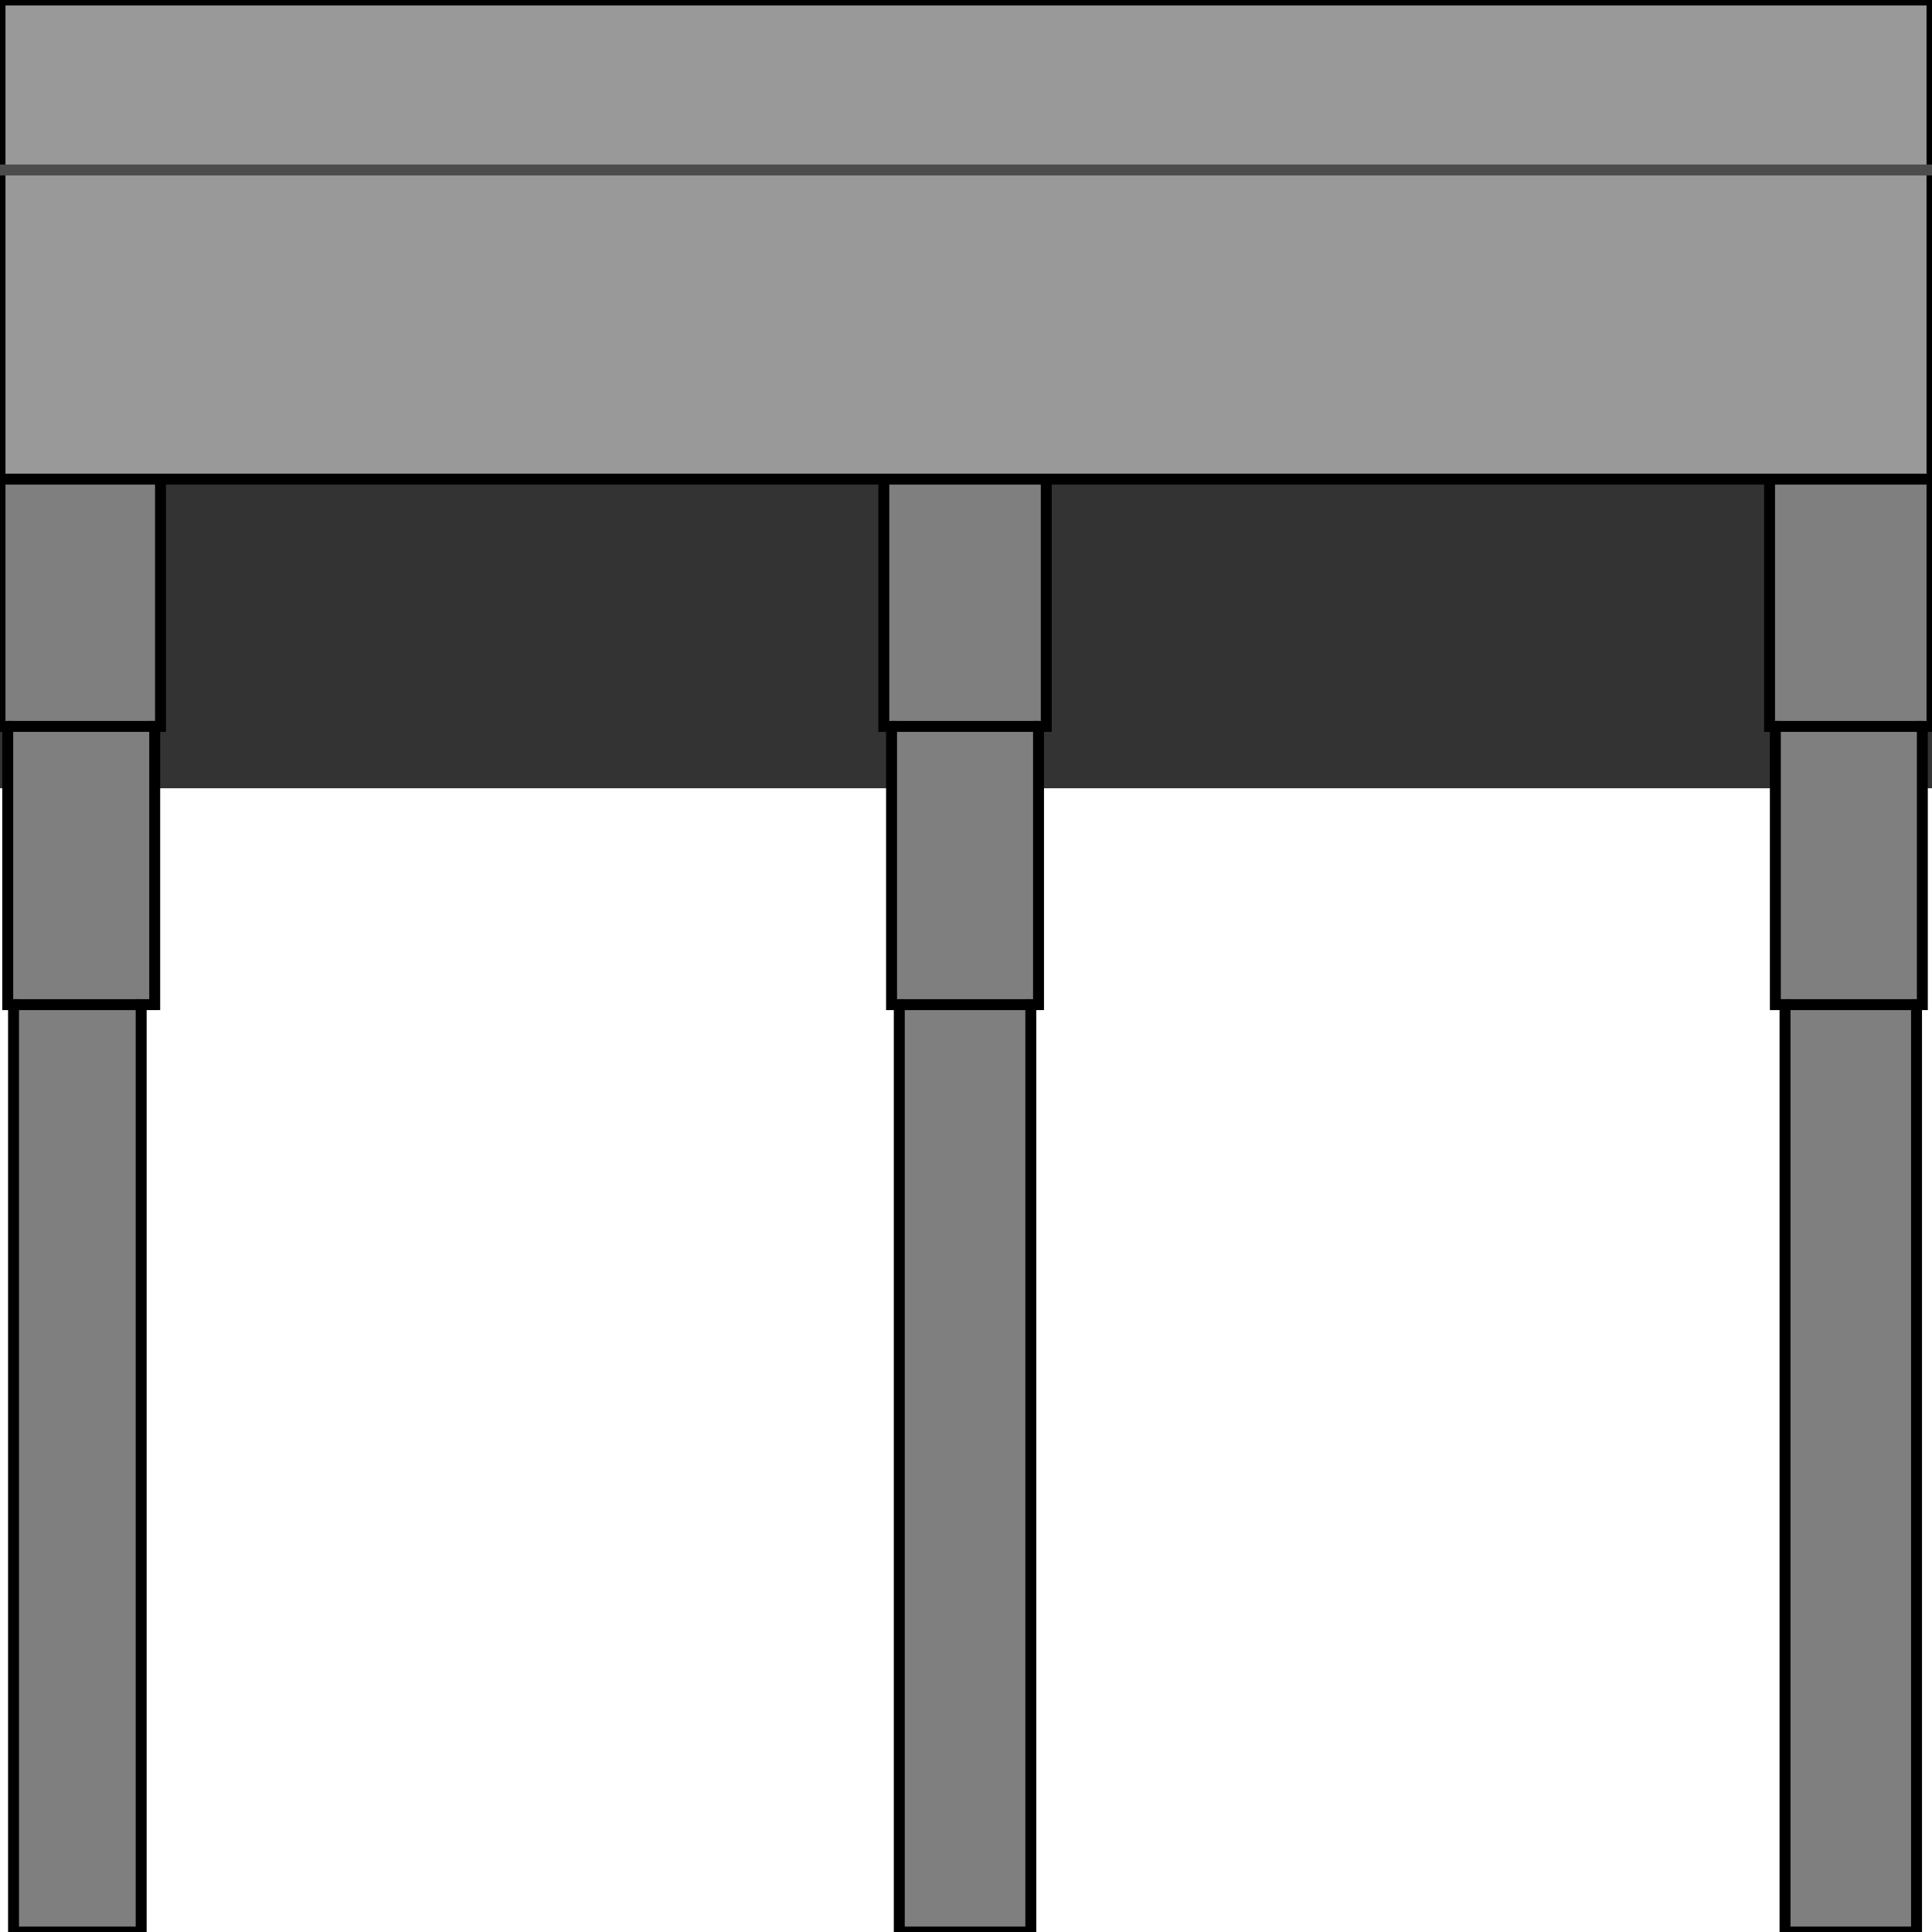 <svg width="150" height="150" viewBox="0 0 150 150" fill="none" xmlns="http://www.w3.org/2000/svg">
<g clip-path="url(#clip0_2109_175212)">
<path d="M0 61.199H150V37.199H0V61.199Z" fill="#333333"/>
<path d="M0 25.199V56.399H0.601V77.999H1.051V149.999H10.961V77.999H12.012V56.399H12.463V25.199H0Z" fill="#7F7F7F" stroke="black" stroke-width="0.849"/>
<path d="M0.601 56.398H12.012" stroke="black" stroke-width="0.849"/>
<path d="M10.961 78H1.051" stroke="black" stroke-width="0.849"/>
<path d="M68.619 25.199V56.399H69.22V77.999H69.82V149.999H80.031V77.999H80.631V56.399H81.232V25.199H68.619Z" fill="#7F7F7F" stroke="black" stroke-width="0.849"/>
<path d="M69.219 56.398H80.63" stroke="black" stroke-width="0.849"/>
<path d="M80.029 78H69.819" stroke="black" stroke-width="0.849"/>
<path d="M137.388 25.199V56.399H137.838V77.999H138.589V149.999H148.799V77.999H149.25V56.399H150V25.199H137.388Z" fill="#7F7F7F" stroke="black" stroke-width="0.849"/>
<path d="M137.838 56.398H149.249" stroke="black" stroke-width="0.849"/>
<path d="M148.799 78H138.589" stroke="black" stroke-width="0.849"/>
<path d="M0 0H150V37.2H0V0Z" fill="#999999" stroke="black" stroke-width="0.849"/>
<path d="M0 13.199H150" stroke="#4C4C4C" stroke-width="0.849"/>
</g>
<defs>
<clipPath id="clip0_2109_175212">
<rect width="150" height="150" fill="white"/>
</clipPath>
</defs>
</svg>
